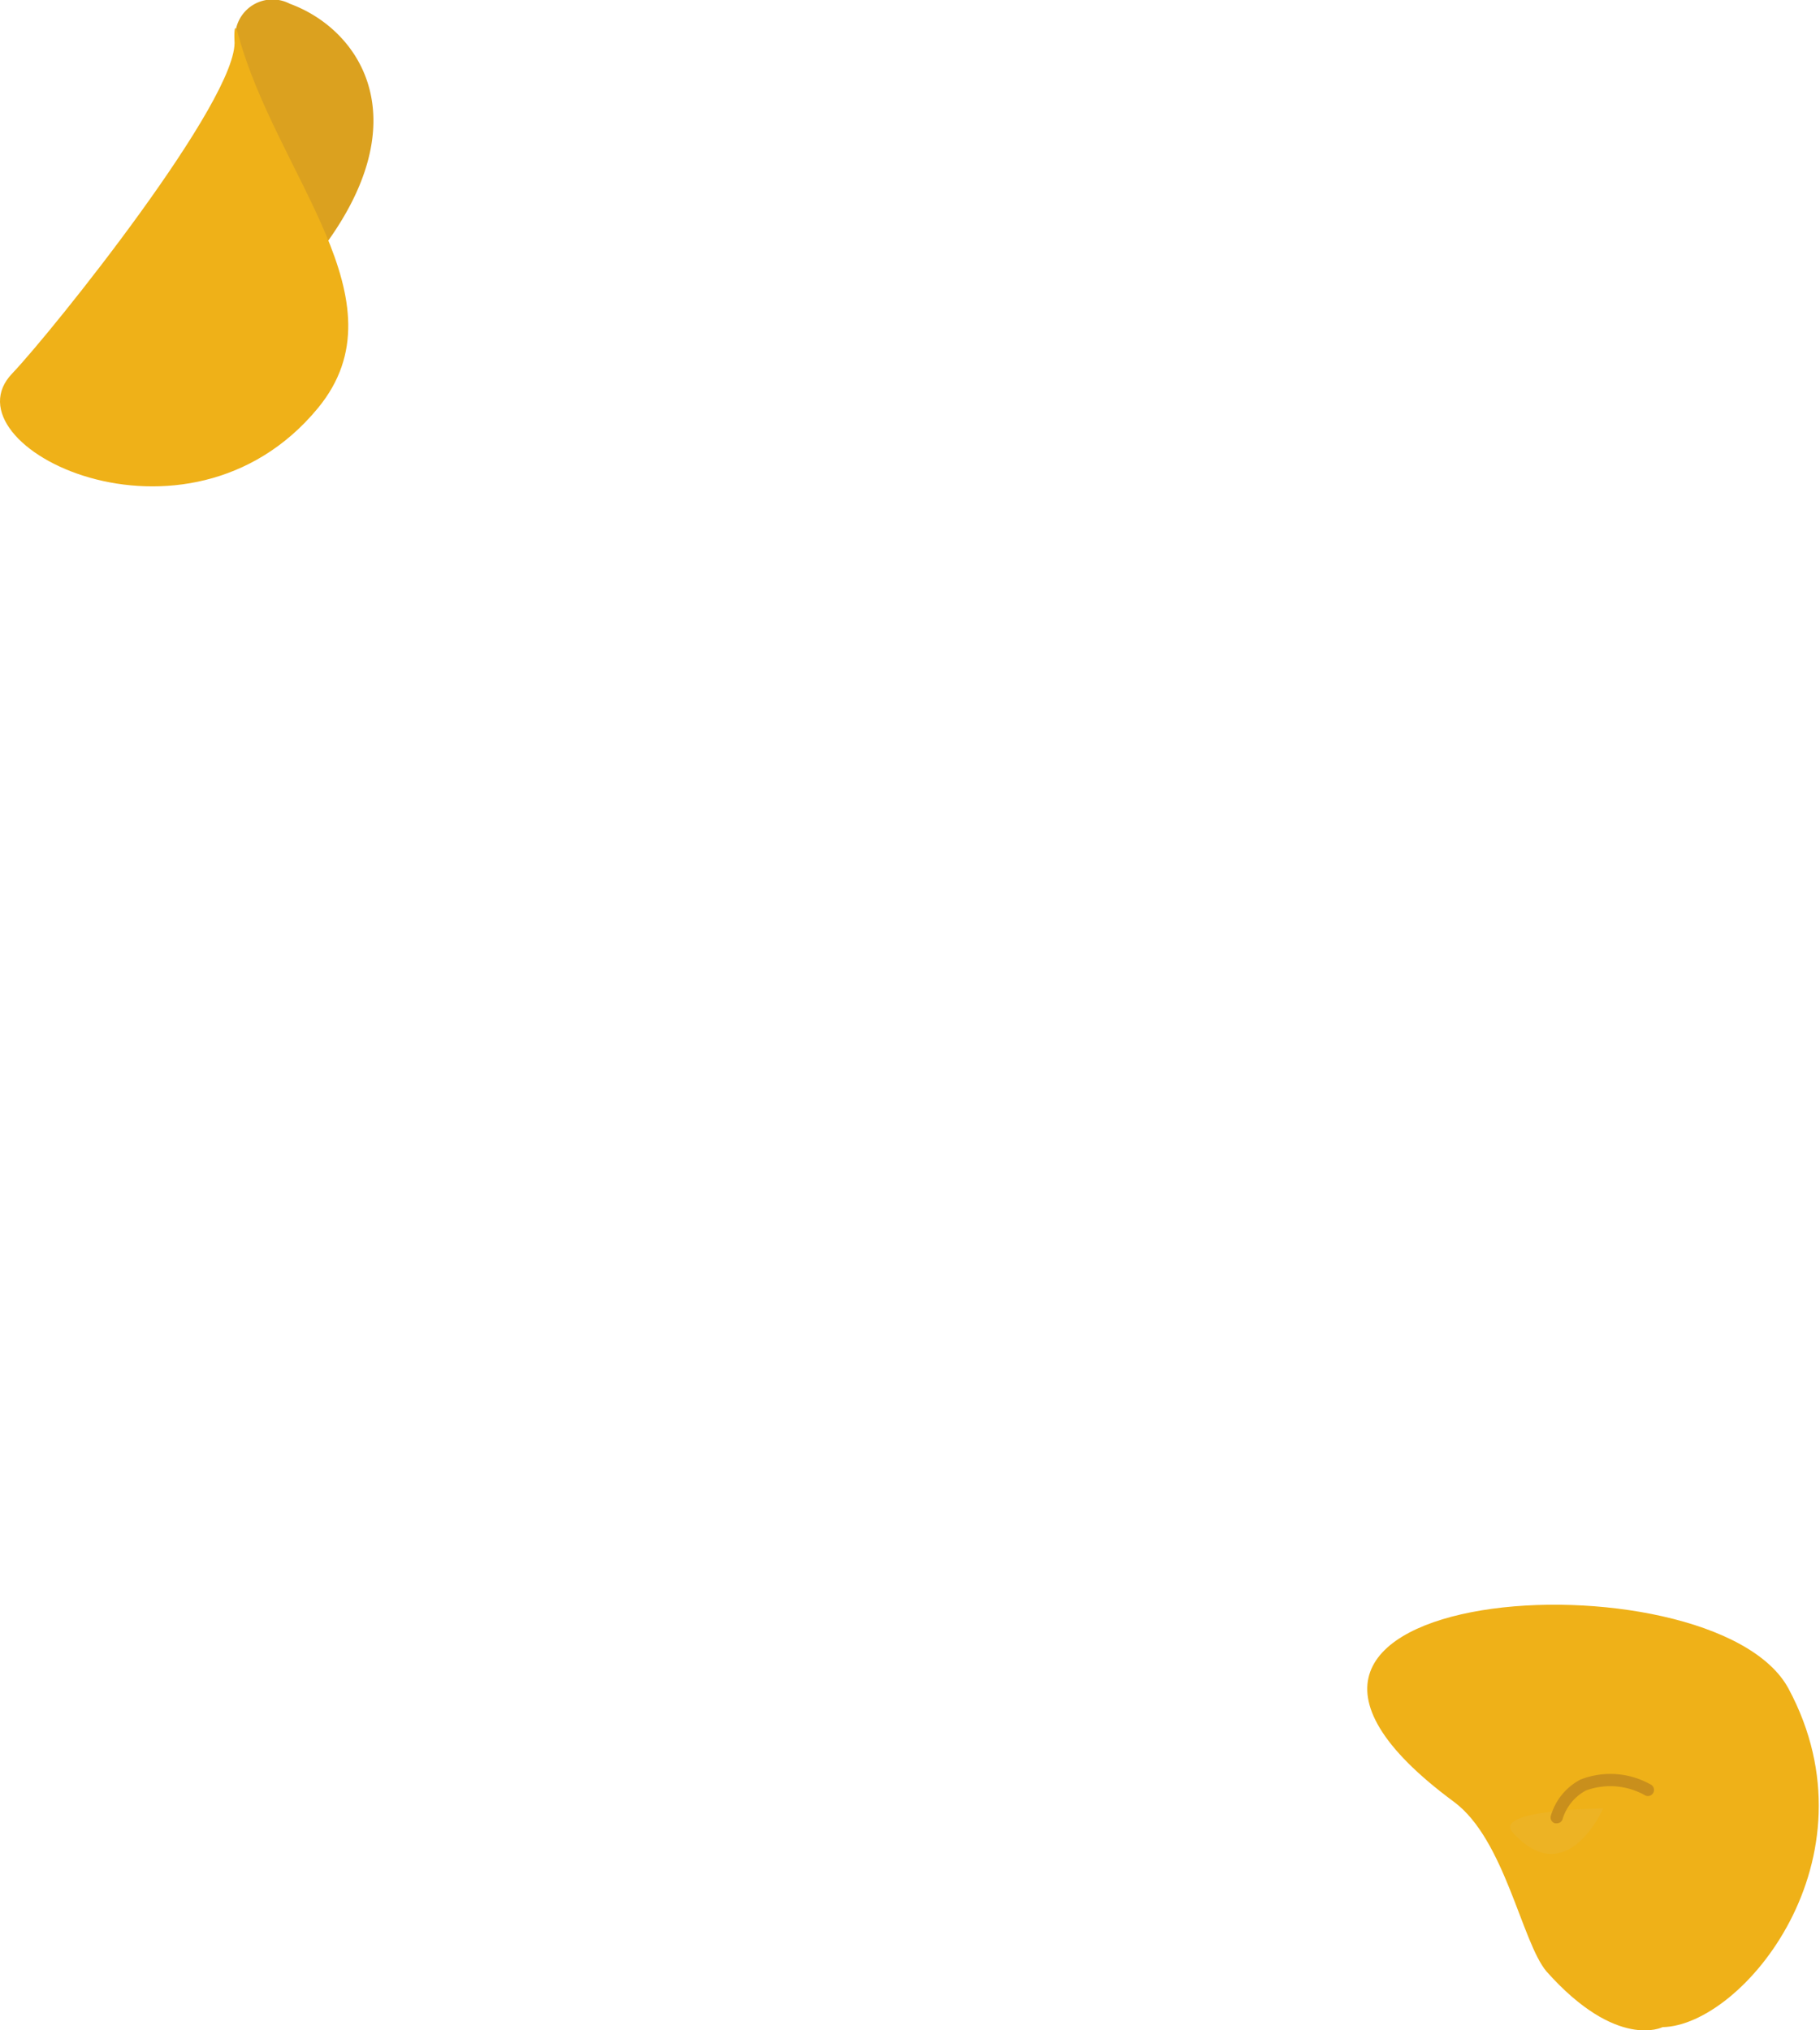 <svg xmlns="http://www.w3.org/2000/svg" viewBox="0 0 107.28 119.66"><defs><style>.cls-1{fill:#dba11f;}.cls-2{fill:#efb118;}.cls-3{fill:#edb324;}.cls-4{fill:#c98f1c;}</style></defs><title>Asset 5</title><g id="Layer_2" data-name="Layer 2"><g id="Layer_1-2" data-name="Layer 1"><path class="cls-1" d="M14,2.94A2.2,2.2,0,0,1,17.08.22c4.16,1.52,7.73,6.86,1.79,14.61-1.43,1.86,1.56-.58-.89,2.1C18,16.93,17.26,13.25,14,2.94Z"/><path class="cls-2" d="M.73,22C3.09,19.52,14.13,5.75,13.82,2.37c0,0-.06-1.35.22-.33,2.27,8.33,9.91,15.67,4.71,22C11,33.46-3.4,26.26.73,22Z"/><path class="cls-2" d="M98,119.47l0,0c4.74-.09,12.8-9.92,7.43-19.94-4.43-8.27-37.25-6.28-19.73,6.66,3,2.21,4,8.28,5.46,10C95.31,120.85,98,119.47,98,119.47Z"/><path class="cls-3" d="M89.17,108c-1.23-1.36,5.33-1.42,5.33-1.42S92.36,111.51,89.17,108Z"/><path class="cls-4" d="M91.76,107.46h-.09a.36.36,0,0,1-.26-.43,3.52,3.52,0,0,1,1.75-2.15,4.83,4.83,0,0,1,4.12.28.36.36,0,1,1-.29.66,4.17,4.17,0,0,0-3.5-.3,2.83,2.83,0,0,0-1.38,1.68A.36.36,0,0,1,91.76,107.46Z"/></g></g></svg>